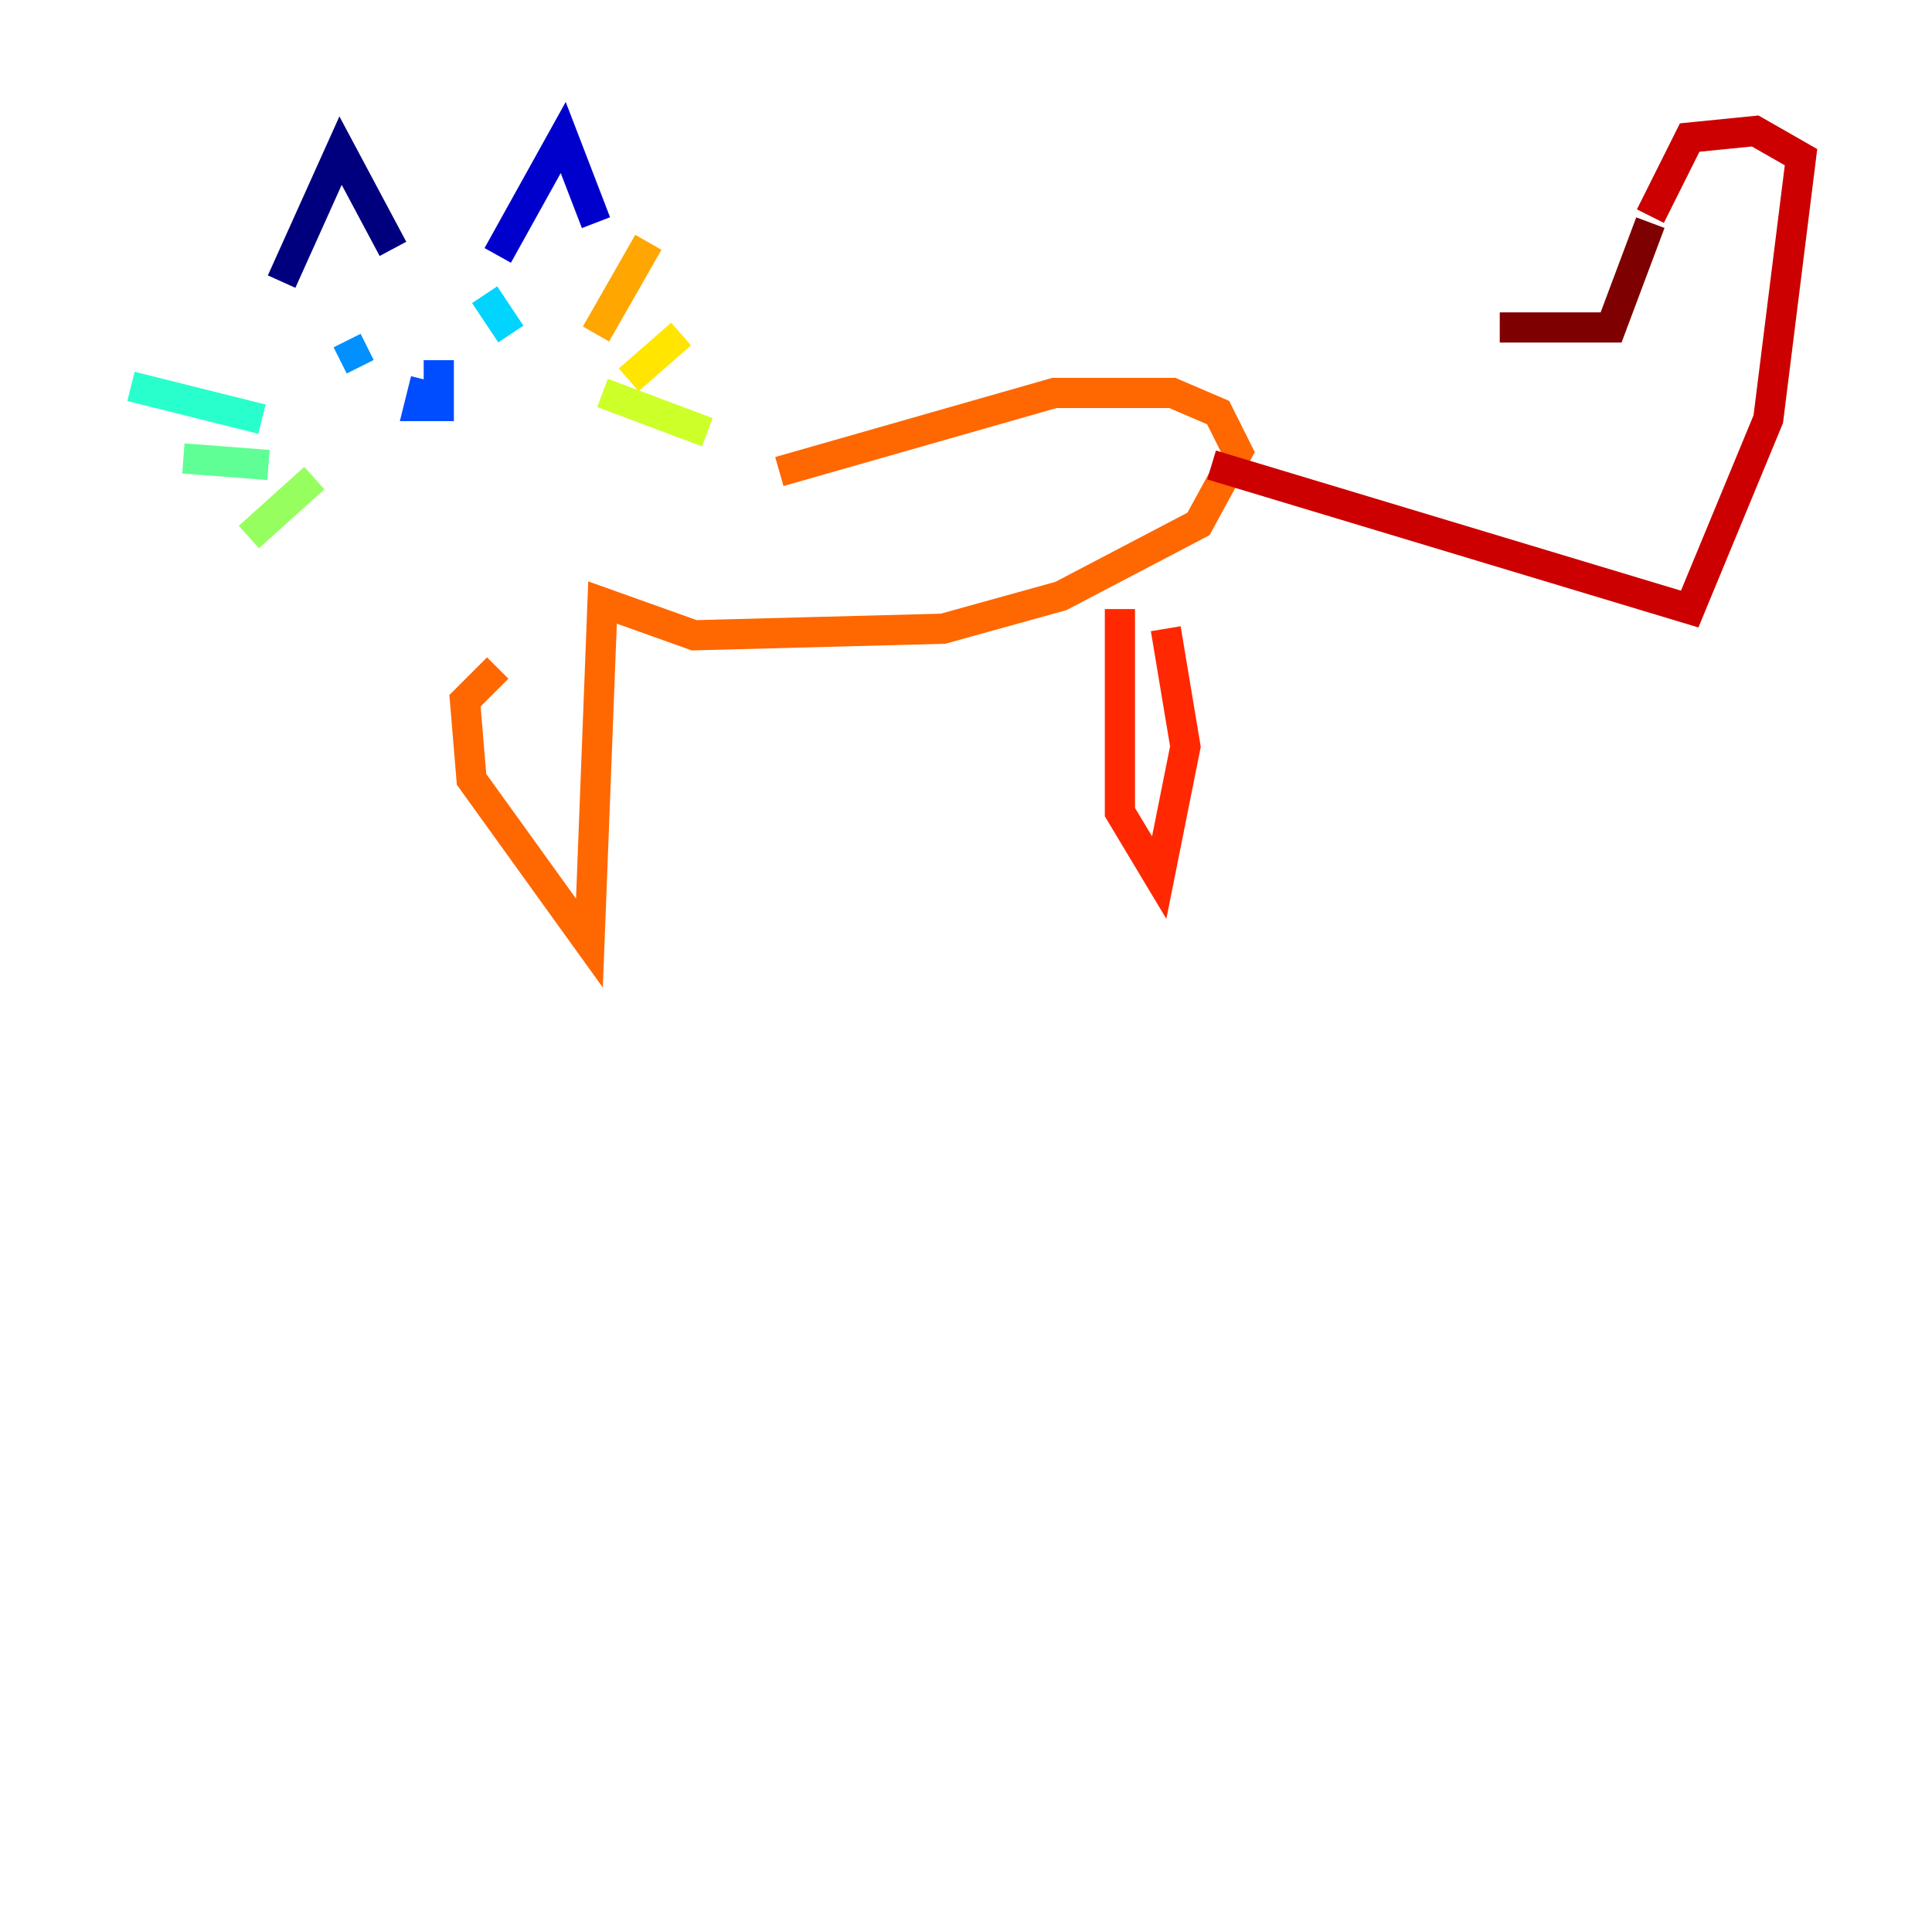 <?xml version="1.0" encoding="utf-8" ?>
<svg baseProfile="tiny" height="128" version="1.2" viewBox="0,0,128,128" width="128" xmlns="http://www.w3.org/2000/svg" xmlns:ev="http://www.w3.org/2001/xml-events" xmlns:xlink="http://www.w3.org/1999/xlink"><defs /><polyline fill="none" points="18.658,18.658 22.563,9.98 26.034,16.488" stroke="#00007f" stroke-width="2" /><polyline fill="none" points="32.976,16.922 37.315,9.112 39.485,14.752" stroke="#0000cc" stroke-width="2" /><polyline fill="none" points="28.203,25.166 28.203,25.166" stroke="#0008ff" stroke-width="2" /><polyline fill="none" points="28.203,25.166 27.77,26.902 29.071,26.902 29.071,23.864" stroke="#004cff" stroke-width="2" /><polyline fill="none" points="22.997,22.563 23.864,24.298" stroke="#0090ff" stroke-width="2" /><polyline fill="none" points="32.108,19.525 33.844,22.129" stroke="#00d4ff" stroke-width="2" /><polyline fill="none" points="8.678,25.6 17.356,27.77" stroke="#29ffcd" stroke-width="2" /><polyline fill="none" points="12.149,30.373 17.79,30.807" stroke="#5fff96" stroke-width="2" /><polyline fill="none" points="20.827,31.675 16.488,35.58" stroke="#96ff5f" stroke-width="2" /><polyline fill="none" points="39.919,26.034 46.861,28.637" stroke="#cdff29" stroke-width="2" /><polyline fill="none" points="41.654,25.166 45.125,22.129" stroke="#ffe500" stroke-width="2" /><polyline fill="none" points="39.485,22.129 42.956,16.054" stroke="#ffa600" stroke-width="2" /><polyline fill="none" points="51.634,31.241 69.858,26.034 77.668,26.034 80.705,27.336 82.007,29.939 79.403,34.712 70.291,39.485 62.481,41.654 45.993,42.088 39.919,39.919 39.051,62.481 31.241,51.634 30.807,46.427 32.976,44.258" stroke="#ff6700" stroke-width="2" /><polyline fill="none" points="74.197,40.352 74.197,53.803 76.8,58.142 78.536,49.464 77.234,41.654" stroke="#ff2800" stroke-width="2" /><polyline fill="none" points="80.271,30.807 111.946,40.352 117.153,27.77 119.322,10.414 116.285,8.678 111.946,9.112 109.342,14.319" stroke="#cc0000" stroke-width="2" /><polyline fill="none" points="109.342,14.752 106.739,21.695 99.363,21.695" stroke="#7f0000" stroke-width="2" /></svg>